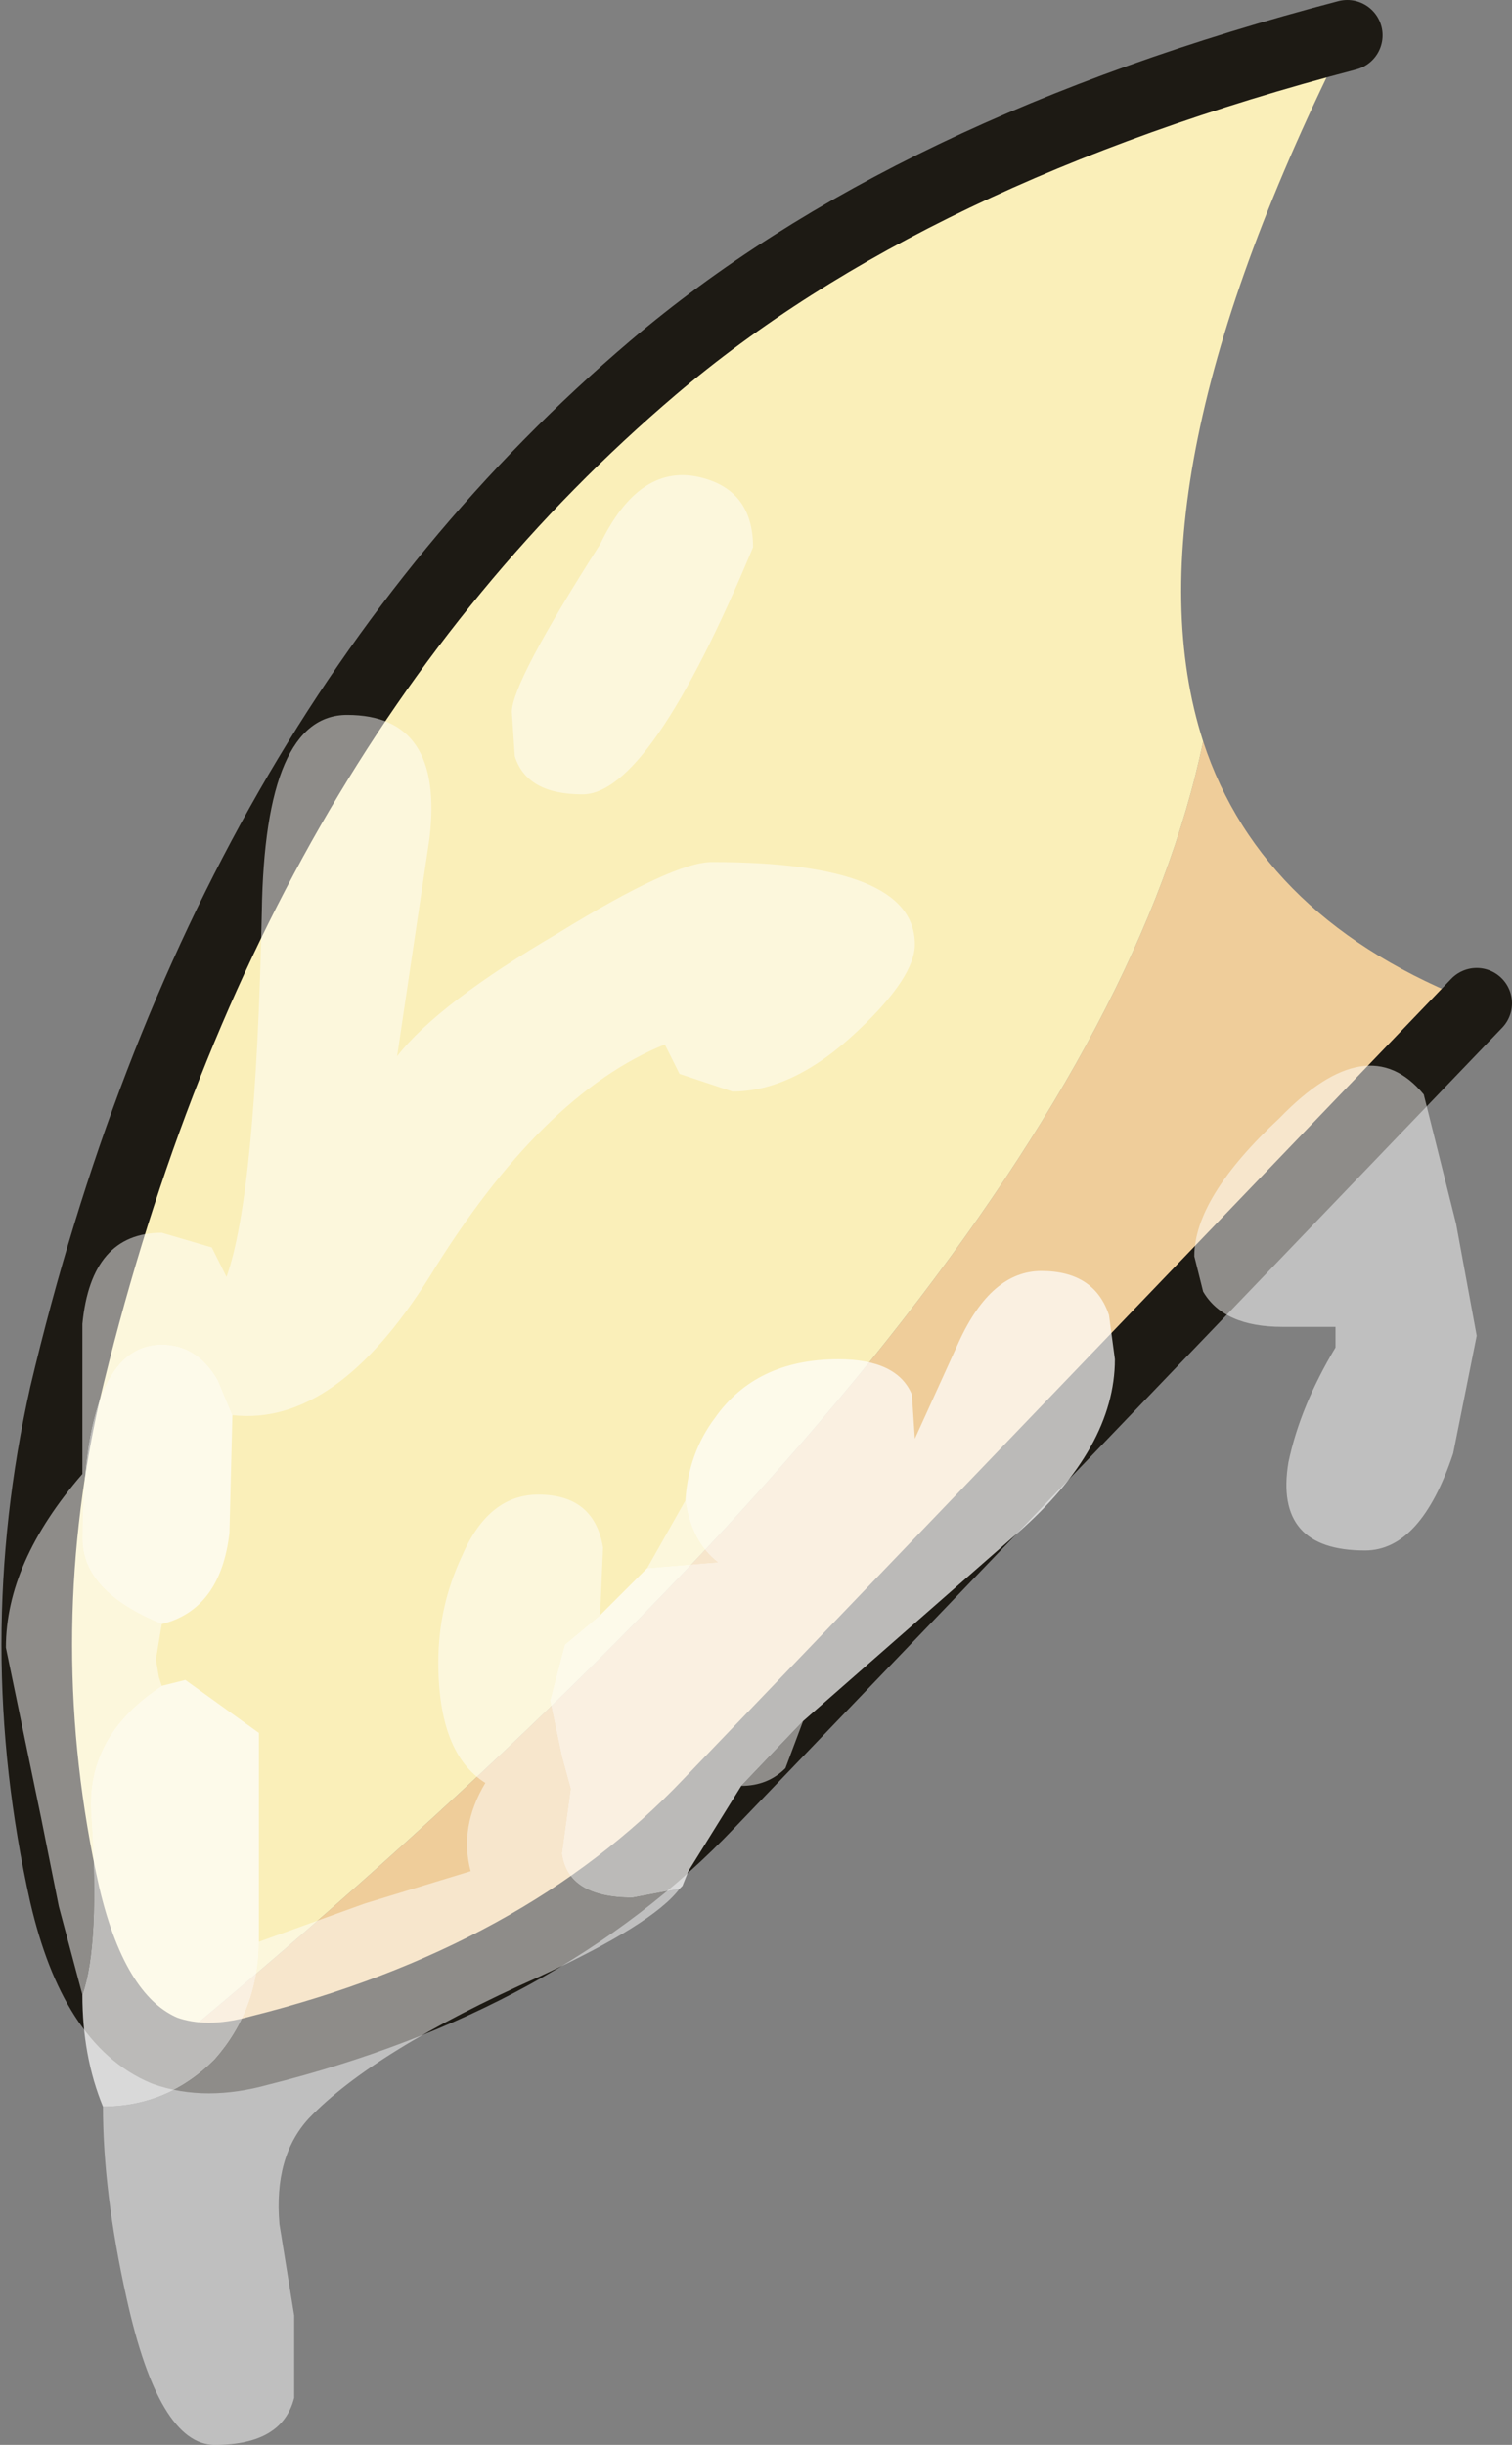 <?xml version="1.0" encoding="UTF-8" standalone="no"?>
<svg xmlns:xlink="http://www.w3.org/1999/xlink" height="41.55px" width="25.7px" xmlns="http://www.w3.org/2000/svg">
  <rect width="100%" height="100%" fill="#808080" stroke="none"/>
  <g transform="matrix(1.0, 0.0, 0.0, 1.0, 12.85, 17.75)">
    <path d="M7.6 -5.15 Q8.6 -2.1 12.25 -0.7 L-0.8 12.9 Q-3.65 15.9 -8.45 17.1 -9.35 17.35 -10.05 17.1 5.7 4.05 7.6 -5.15" fill="#efcd9a" fill-rule="evenodd" stroke="none"/>
    <path d="M-10.05 17.1 Q-11.25 16.6 -11.75 14.45 -12.7 10.2 -11.75 5.95 -9.1 -5.25 -1.75 -11.5 2.6 -15.2 10.05 -17.15 6.2 -9.5 7.6 -5.15 5.7 4.05 -10.05 17.1" fill="#faefb9" fill-opacity="0.996" fill-rule="evenodd" stroke="none"/>
    <path d="M12.25 -0.7 L-0.8 12.9 Q-3.65 15.9 -8.45 17.1 -9.35 17.35 -10.05 17.1 -11.25 16.6 -11.75 14.45 -12.7 10.2 -11.75 5.95 -9.1 -5.25 -1.75 -11.5 2.6 -15.2 10.05 -17.15" fill="none" stroke="#1d1a14" stroke-linecap="round" stroke-linejoin="round" stroke-width="1.2"/>
    <path d="M-11.45 16.15 L-11.85 14.65 -12.15 13.15 -12.75 10.25 Q-12.75 8.8 -11.45 7.3 L-11.45 4.75 Q-11.3 3.2 -10.1 3.2 L-9.25 3.45 -9.0 3.95 Q-8.5 2.55 -8.4 -2.25 -8.35 -5.6 -6.95 -5.6 -5.3 -5.6 -5.55 -3.5 L-6.1 0.2 Q-5.4 -0.7 -3.35 -1.9 -1.4 -3.1 -0.75 -3.1 2.7 -3.1 2.7 -1.7 2.7 -1.15 1.75 -0.25 0.65 0.8 -0.4 0.8 L-1.3 0.5 -1.55 0.0 Q-3.65 0.85 -5.55 3.95 -7.15 6.5 -8.9 6.3 L-9.15 5.7 Q-9.5 5.1 -10.1 5.1 -11.45 5.1 -11.45 8.4 -11.45 9.3 -10.1 9.85 L-10.2 10.45 -10.15 10.75 -10.1 10.9 Q-11.4 11.75 -11.3 13.1 -11.15 15.3 -11.45 16.15 M-8.45 15.25 L-6.65 14.6 -4.85 14.05 Q-5.05 13.3 -4.6 12.55 -5.4 12.05 -5.4 10.5 -5.4 9.55 -5.0 8.7 -4.55 7.65 -3.7 7.65 -2.75 7.65 -2.6 8.55 L-2.65 9.7 -3.25 10.2 -3.5 11.15 -3.3 12.1 -3.15 12.65 -3.3 13.75 Q-3.2 14.5 -2.1 14.5 L-1.3 14.35 Q-1.75 14.95 -3.7 15.85 -6.5 17.1 -7.6 18.25 -8.2 18.9 -8.1 20.05 L-7.85 21.6 -7.85 23.0 Q-8.05 23.8 -9.2 23.8 -10.15 23.8 -10.7 21.3 -11.1 19.5 -11.1 18.05 -10.0 18.05 -9.2 17.25 -8.45 16.4 -8.45 15.25 M-1.85 8.9 L-1.2 7.75 Q-1.1 8.45 -0.65 8.8 L-1.85 8.9 M0.8 11.5 L0.5 12.3 Q0.2 12.6 -0.25 12.6 L0.8 11.5 M-0.05 -8.45 Q-1.8 -4.25 -2.95 -4.25 -3.9 -4.25 -4.1 -4.9 L-4.15 -5.65 Q-4.15 -6.15 -2.65 -8.5 -2.0 -9.85 -1.0 -9.65 -0.05 -9.45 -0.05 -8.45 M12.25 4.95 L11.85 6.95 Q11.3 8.6 10.35 8.6 8.8 8.6 9.05 7.1 9.25 6.15 9.85 5.15 L9.85 4.8 8.95 4.8 Q7.95 4.8 7.6 4.2 L7.45 3.6 Q7.45 2.6 8.9 1.25 10.4 -0.3 11.35 0.85 L11.9 3.05 12.25 4.95" fill="#ffffff" fill-opacity="0.498" fill-rule="evenodd" stroke="none"/>
    <path d="M-8.9 6.3 L-8.95 8.3 Q-9.1 9.6 -10.1 9.85 -11.45 9.3 -11.45 8.4 -11.45 5.1 -10.1 5.1 -9.5 5.1 -9.15 5.7 L-8.9 6.3 M-10.1 10.9 L-9.7 10.8 -8.45 11.7 -8.45 15.25 Q-8.45 16.4 -9.2 17.25 -10.0 18.05 -11.1 18.05 -11.45 17.2 -11.45 16.15 -11.15 15.3 -11.3 13.1 -11.4 11.75 -10.1 10.9 M-2.65 9.7 L-1.85 8.9 -0.65 8.8 Q-1.1 8.45 -1.2 7.75 -1.15 6.95 -0.7 6.35 0.0 5.35 1.4 5.35 2.4 5.35 2.65 5.95 L2.7 6.7 3.45 5.05 Q4.0 3.85 4.85 3.85 5.75 3.85 6.0 4.6 L6.1 5.35 Q6.1 6.85 4.45 8.3 L0.8 11.5 -0.25 12.6 -1.15 14.05 -1.25 14.3 -1.3 14.35 -2.1 14.5 Q-3.2 14.5 -3.3 13.75 L-3.15 12.65 -3.3 12.1 -3.5 11.15 -3.25 10.2 -2.65 9.7" fill="#ffffff" fill-opacity="0.698" fill-rule="evenodd" stroke="none"/>
  </g>
</svg>
